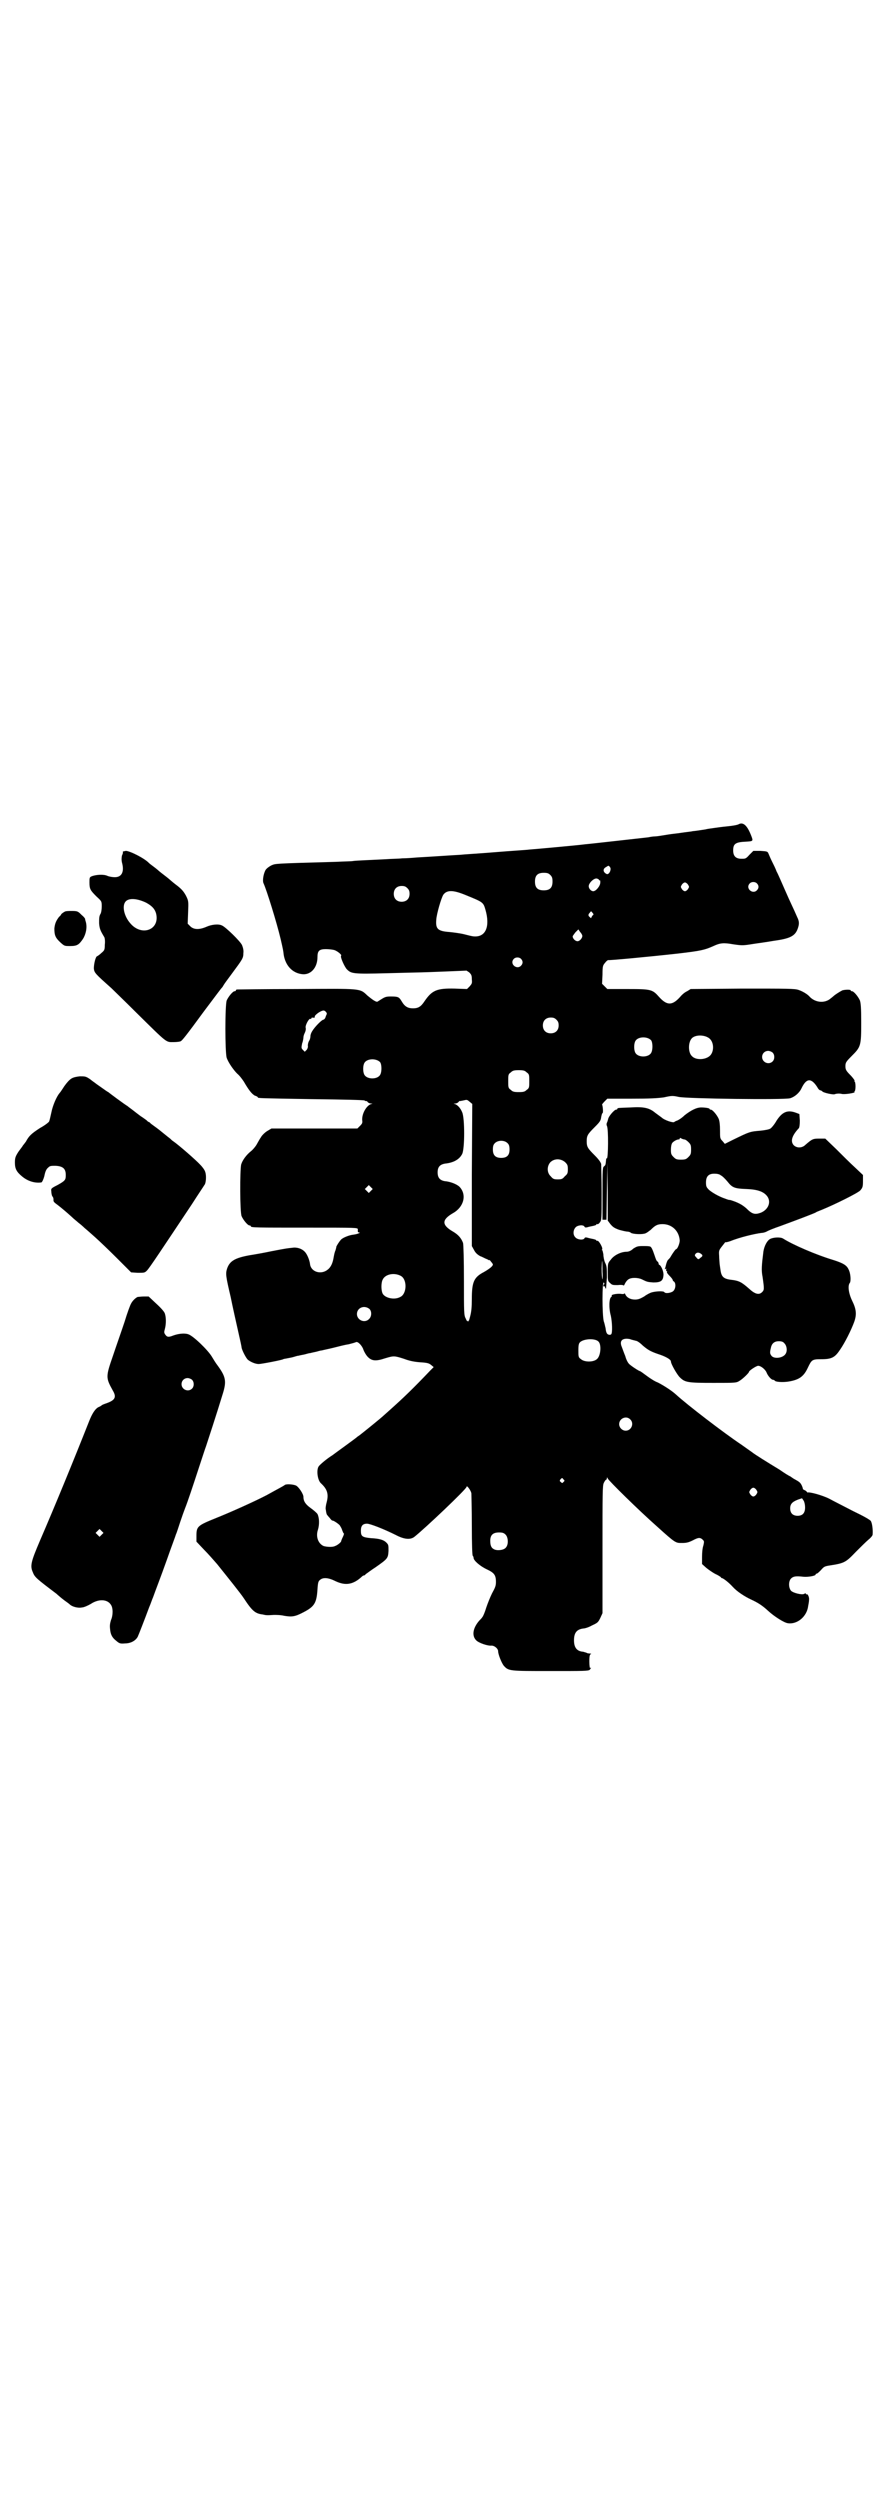 <?xml version="1.0" standalone="no"?>
<!DOCTYPE svg PUBLIC "-//W3C//DTD SVG 20010904//EN"
 "http://www.w3.org/TR/2001/REC-SVG-20010904/DTD/svg10.dtd">
<svg version="1.0" xmlns="http://www.w3.org/2000/svg"
 width="1000pt" height="2850pt" viewBox="0 0 1000 2850"
 preserveAspectRatio="xMidYMid meet">
<g transform="translate(0,2850) scale(0.5,-0.5)"
fill="#000000" stroke="none">
<path d="M1685 3821 c-3 -2 -15 -4 -26 -5 -11 -1 -25 -3 -32 -4 -7 -1 -15 -2
-18 -3 -13 -2 -26 -4 -29 -4 -3 -1 -15 -2 -28 -4 -5 -1 -18 -2 -30 -4 -12 -2
-24 -4 -28 -4 -4 0 -11 -1 -15 -2 -10 -1 -132 -15 -145 -16 -14 -2 -113 -11
-127 -12 -7 -1 -42 -3 -78 -6 -36 -3 -72 -5 -80 -6 -20 -1 -61 -4 -98 -6 -11
-1 -26 -2 -34 -2 -8 -1 -24 -1 -37 -2 -38 -2 -67 -3 -74 -4 -4 -1 -22 -1 -40
-2 -145 -4 -137 -4 -147 -8 -4 -2 -10 -6 -13 -10 -5 -8 -8 -25 -5 -31 7 -15
30 -89 39 -127 6 -26 6 -27 7 -36 4 -24 19 -41 41 -44 20 -3 36 14 36 39 0 14
4 18 19 18 7 0 15 -1 19 -2 7 -2 18 -11 16 -13 -3 -2 8 -26 13 -31 10 -10 14
-11 90 -9 39 1 75 2 80 2 4 0 29 1 55 2 26 1 47 2 48 2 0 0 3 -2 6 -4 5 -5 6
-7 6 -16 1 -9 0 -10 -5 -16 l-6 -6 -28 1 c-41 1 -52 -4 -69 -29 -8 -12 -14
-16 -26 -16 -12 0 -19 4 -26 16 -6 10 -8 11 -25 11 -10 0 -13 -1 -21 -6 -5 -3
-9 -6 -10 -6 -4 0 -11 5 -22 14 -18 17 -12 16 -163 15 -73 0 -133 -1 -134 -1
-2 0 -3 -1 -3 -2 0 -1 -1 -2 -3 -2 -4 0 -14 -12 -18 -21 -4 -11 -4 -118 0
-131 4 -11 15 -27 24 -36 5 -4 11 -12 15 -18 11 -19 18 -28 25 -32 4 -1 7 -3
7 -4 0 -2 4 -2 121 -4 85 -1 117 -2 122 -3 3 -2 5 -2 5 -1 0 0 1 -1 2 -2 1 -2
5 -4 8 -4 4 0 4 -1 1 -1 -11 -3 -22 -22 -21 -37 1 -6 0 -8 -5 -13 l-6 -6 -98
0 -98 0 -10 -6 c-5 -3 -12 -10 -14 -14 -3 -4 -7 -12 -10 -17 -3 -5 -9 -12 -13
-15 -10 -8 -19 -20 -22 -30 -3 -13 -3 -109 1 -118 4 -9 14 -21 18 -21 2 0 3
-1 3 -2 0 -3 13 -3 128 -3 115 0 116 0 116 -4 0 -2 0 -5 0 -5 0 -1 1 -2 3 -2
5 0 -4 -4 -13 -5 -10 -1 -24 -7 -28 -11 -4 -4 -13 -18 -11 -18 0 0 -1 -3 -2
-7 -2 -4 -3 -10 -4 -15 -2 -13 -6 -23 -14 -29 -15 -12 -38 -5 -40 13 -1 9 -7
24 -13 29 -6 6 -17 10 -28 8 -10 -1 -12 -1 -48 -8 -14 -3 -36 -7 -49 -9 -33
-6 -45 -13 -51 -30 -4 -12 -3 -18 8 -65 5 -25 13 -60 17 -78 4 -18 8 -35 8
-38 2 -8 10 -23 14 -27 6 -5 17 -10 25 -10 6 0 53 9 56 11 1 1 5 1 9 2 5 1 11
2 14 3 4 1 9 3 12 3 3 1 10 2 14 3 4 1 10 3 13 3 3 1 9 2 13 3 4 1 10 3 13 3
3 1 14 3 26 6 12 3 27 7 35 8 8 2 15 4 17 5 4 2 14 -8 17 -18 2 -5 6 -12 10
-16 9 -9 18 -10 39 -3 20 6 21 6 43 -1 13 -5 24 -7 37 -8 16 -1 20 -2 25 -6
l6 -5 -8 -8 c-40 -42 -61 -62 -90 -88 -10 -9 -18 -16 -19 -17 -2 -2 -35 -29
-44 -36 -5 -4 -10 -8 -12 -9 -4 -4 -53 -39 -58 -43 -13 -8 -28 -21 -31 -25 -6
-8 -3 -32 5 -39 14 -13 18 -24 13 -43 -2 -7 -3 -15 -2 -17 1 -8 2 -11 3 -12 1
-1 3 -4 6 -7 2 -3 5 -6 6 -6 2 1 15 -8 17 -11 1 -2 4 -6 5 -10 2 -5 3 -8 4 -8
1 0 0 -4 -2 -8 -2 -4 -4 -9 -4 -10 0 -2 -8 -9 -14 -11 -6 -3 -19 -2 -26 0 -13
6 -18 22 -13 37 4 13 3 28 -1 36 -2 3 -9 9 -16 14 -11 8 -16 15 -16 25 0 7
-11 23 -17 26 -7 3 -23 4 -26 1 -2 -2 -16 -9 -41 -23 -27 -14 -80 -38 -115
-52 -42 -17 -45 -19 -45 -40 l0 -14 17 -18 c10 -10 23 -25 30 -33 28 -35 53
-66 61 -78 19 -29 26 -35 43 -37 8 -2 10 -2 26 -1 4 0 15 0 23 -2 18 -3 25 -2
44 8 25 13 30 21 32 52 1 16 2 19 6 22 7 6 19 5 35 -3 23 -11 41 -8 61 11 1 1
3 2 4 2 1 0 3 1 4 3 2 1 12 9 23 16 27 19 28 20 29 37 0 13 0 14 -5 19 -6 6
-15 9 -35 10 -20 2 -23 4 -23 17 0 11 4 16 14 16 7 0 38 -12 66 -26 19 -10 33
-11 42 -4 24 19 119 109 119 114 0 5 10 -8 11 -15 0 -3 1 -36 1 -73 0 -43 1
-68 2 -69 1 -1 2 -3 2 -5 0 -6 15 -19 30 -26 17 -8 21 -13 21 -29 0 -9 -2 -13
-9 -26 -4 -8 -10 -23 -13 -32 -3 -10 -7 -20 -9 -22 -1 -2 -5 -6 -7 -8 -14 -16
-18 -34 -7 -45 6 -6 26 -13 35 -12 7 0 15 -7 15 -13 0 -7 8 -27 13 -33 11 -12
12 -12 106 -12 76 0 87 0 90 3 3 4 4 6 1 4 -1 -1 -2 5 -2 15 0 13 1 16 4 17 1
0 0 1 -3 1 -4 0 -7 1 -8 2 0 0 -4 1 -7 2 -14 1 -21 9 -21 26 0 17 6 25 21 27
4 0 13 3 20 7 13 6 14 7 19 17 l5 11 0 145 c0 130 0 146 3 152 2 4 4 7 5 7 1
0 2 2 2 4 0 2 1 2 2 -1 2 -5 70 -72 113 -110 42 -38 42 -37 56 -37 10 0 15 1
25 6 13 7 17 7 23 1 3 -3 3 -4 1 -13 -2 -5 -3 -16 -3 -26 l0 -16 10 -9 c5 -4
15 -11 21 -14 7 -3 12 -7 12 -7 0 -1 1 -2 2 -2 3 0 16 -10 25 -20 10 -11 27
-22 42 -29 15 -7 25 -13 39 -26 13 -12 36 -27 45 -28 21 -3 43 15 46 39 1 5 2
11 2 14 1 6 -3 15 -6 13 0 -1 -1 -1 -1 1 0 1 -1 2 -4 0 -5 -3 -25 2 -30 7 -6
7 -6 22 0 28 5 5 11 6 28 4 11 -1 28 2 28 5 0 1 1 2 2 2 2 0 6 4 10 8 7 8 8 9
22 11 32 5 35 7 58 31 10 10 23 23 29 28 5 4 9 9 9 11 1 11 -1 26 -4 31 -2 3
-16 11 -41 23 -21 11 -45 23 -54 28 -16 8 -45 16 -50 14 -1 -1 -1 -1 0 0 0 1
-2 3 -5 5 -3 1 -6 3 -5 4 0 0 -1 4 -3 8 -3 6 -6 8 -17 14 -2 1 -6 4 -9 6 -3 1
-14 8 -24 15 -28 17 -57 35 -63 40 -3 2 -14 10 -24 17 -39 26 -124 91 -150
115 -10 9 -29 21 -41 27 -6 2 -17 9 -25 15 -8 6 -15 11 -16 11 -2 0 -22 13
-25 17 -2 2 -6 9 -8 17 -3 7 -6 16 -8 21 -6 14 1 21 18 18 5 -2 11 -3 14 -4 3
0 10 -5 16 -11 13 -11 19 -14 40 -21 14 -5 24 -11 24 -15 0 -6 14 -30 20 -36
12 -12 18 -13 77 -13 52 0 52 0 60 5 8 5 21 18 21 20 0 3 17 14 21 14 6 0 16
-8 19 -15 3 -8 11 -17 15 -17 2 0 3 -1 4 -2 2 -3 18 -4 31 -2 25 4 35 12 44
31 9 19 10 20 31 20 24 0 31 4 43 22 11 16 25 44 32 63 6 17 5 29 -5 49 -8 17
-10 34 -5 40 3 4 2 22 -3 31 -4 9 -12 14 -34 21 -40 12 -93 35 -115 49 -6 4
-23 3 -30 -1 -7 -4 -13 -16 -15 -28 -4 -32 -5 -43 -2 -58 4 -28 4 -30 -1 -35
-7 -7 -16 -5 -30 8 -17 15 -23 18 -40 20 -18 2 -23 7 -25 23 -1 7 -2 13 -2 15
0 2 -1 10 -1 17 -1 12 0 13 7 22 4 5 7 9 7 9 0 -1 5 0 11 2 22 9 56 17 72 19
4 0 10 2 13 4 4 2 16 7 28 11 30 11 81 30 83 32 1 1 7 3 14 6 27 11 82 38 87
44 5 6 6 8 6 21 l0 14 -18 17 c-11 10 -30 29 -43 42 l-25 24 -14 0 c-14 0 -16
-1 -31 -14 -8 -8 -20 -8 -27 -1 -8 9 -4 22 12 39 1 2 2 7 2 17 l-1 15 -8 3
c-19 7 -31 2 -44 -18 -5 -9 -12 -17 -14 -18 -2 -2 -13 -4 -23 -5 -24 -2 -24
-2 -63 -21 l-18 -9 -5 6 c-6 6 -6 7 -6 25 0 12 -1 21 -3 26 -4 9 -14 21 -18
21 -2 0 -3 1 -3 2 0 1 -8 3 -19 3 -11 0 -24 -7 -38 -18 -6 -6 -14 -11 -17 -12
-3 -1 -5 -2 -6 -3 -2 -3 -23 4 -29 10 -4 3 -11 8 -15 11 -13 11 -26 14 -56 12
-29 -1 -30 -1 -30 -3 0 -1 -1 -2 -3 -2 -4 0 -17 -15 -18 -21 -1 -4 -2 -7 -3
-9 -1 -2 -1 -5 0 -7 4 -6 3 -76 0 -74 -1 1 -2 -2 -2 -5 -1 -10 -1 -10 -4 -13
-4 -2 -4 -8 -4 -62 l0 -60 5 0 4 0 1 65 1 65 1 -66 0 -66 6 -8 c6 -7 9 -9 20
-13 7 -2 16 -4 18 -4 3 0 7 -1 9 -3 5 -3 26 -4 33 -1 3 1 8 5 12 8 10 10 15
13 27 13 21 0 37 -15 39 -36 1 -6 -5 -21 -8 -21 -1 0 -6 -6 -13 -18 -1 -2 -4
-5 -6 -7 -1 -1 -3 -6 -4 -10 -1 -4 -2 -9 -3 -10 0 -1 1 -1 2 0 2 1 2 1 1 -2 0
-2 0 -3 1 -3 1 0 2 -1 1 -2 -1 -1 2 -5 6 -9 4 -4 7 -8 7 -9 0 -1 1 -3 3 -4 5
-4 4 -17 -2 -22 -5 -4 -18 -6 -20 -2 -2 3 -21 2 -30 -1 -3 -1 -11 -5 -16 -9
-9 -5 -13 -7 -21 -7 -11 0 -19 5 -22 12 -1 2 -2 3 -2 2 0 -1 -3 -2 -8 -1 -10
1 -23 -2 -21 -4 1 -1 0 -2 -1 -3 -5 -3 -6 -25 -1 -43 3 -14 4 -38 1 -42 -1 -1
-3 -2 -6 -1 -4 1 -6 5 -7 15 -1 3 -2 10 -4 15 -4 15 -4 92 0 89 1 -2 2 -3 1
-4 -1 0 -2 -2 -2 -3 0 -2 1 -3 2 -2 1 1 2 0 2 -2 0 -2 1 -3 2 -3 0 0 1 11 2
25 0 22 0 26 -4 34 -2 4 -4 13 -4 19 -1 5 -2 10 -3 10 -1 0 -1 1 0 1 3 3 -8
22 -11 20 -1 -1 -2 0 -2 1 0 1 -3 2 -7 3 -5 1 -10 2 -13 3 -4 1 -6 1 -7 -1 -2
-5 -16 -4 -21 2 -6 6 -5 17 1 23 5 5 18 6 20 1 1 -2 3 -2 7 -1 3 1 8 2 13 3 4
1 7 2 7 3 0 1 1 2 2 1 1 -1 4 1 6 4 4 5 4 8 4 66 0 33 -1 63 -1 67 -1 4 -6 11
-14 19 -17 17 -19 20 -19 33 0 13 2 16 19 33 11 11 13 14 14 22 1 5 2 9 3 9 2
0 1 15 -1 20 0 0 3 4 6 7 l6 6 55 0 c43 0 59 1 74 3 18 4 20 4 34 1 19 -4 240
-7 254 -3 10 3 21 12 26 23 11 23 22 24 36 2 2 -4 5 -7 7 -7 1 0 3 -1 5 -3 4
-3 23 -7 27 -6 5 2 12 2 16 1 6 -2 31 2 30 4 -1 1 -1 2 0 2 1 0 2 5 2 11 0 6
-1 11 -2 11 -1 0 -1 1 0 2 0 1 -4 7 -10 13 -10 10 -11 13 -11 20 0 8 1 10 14
23 21 21 22 23 22 76 0 35 -1 45 -3 51 -4 9 -14 21 -18 21 -2 0 -3 1 -3 2 0 2
-12 2 -19 0 -6 -3 -17 -10 -20 -13 -1 -1 -6 -5 -10 -8 -14 -9 -34 -6 -46 8 -5
5 -15 11 -24 14 -9 3 -24 3 -128 3 l-118 -1 -8 -5 c-5 -2 -12 -8 -16 -13 -18
-20 -30 -20 -48 0 -15 17 -18 18 -71 18 l-47 0 -6 6 -6 6 1 21 c0 20 1 21 6
27 3 4 6 6 7 6 1 -1 88 7 160 15 51 6 60 8 80 17 15 7 23 8 45 4 21 -3 22 -3
47 1 14 2 35 5 46 7 37 5 48 11 54 27 4 11 4 17 -1 27 -9 21 -15 32 -28 62 -8
18 -16 37 -19 42 -2 6 -7 16 -11 24 -4 8 -7 16 -8 18 -2 4 -4 4 -18 5 l-16 0
-9 -9 c-8 -9 -9 -9 -18 -9 -13 0 -19 6 -19 19 0 15 5 19 29 20 17 1 17 1 12
14 -9 23 -18 31 -28 26z m-294 -98 c4 -4 -1 -17 -7 -16 -9 4 -10 12 -2 16 6 4
6 4 9 0z m-136 -18 c4 -4 5 -7 5 -15 0 -14 -6 -20 -20 -20 -14 0 -20 6 -20 20
0 14 6 20 20 20 8 0 11 -1 15 -5z m111 -11 c0 -1 1 -2 2 -1 1 0 1 -2 1 -5 0
-8 -10 -20 -16 -20 -6 0 -12 8 -10 14 2 7 12 16 18 15 3 -1 5 -2 5 -3z m360
-8 c5 -5 5 -11 0 -16 -10 -10 -27 5 -16 16 4 4 12 4 16 0z m-157 -3 c3 -5 3
-5 0 -10 -2 -3 -5 -5 -7 -5 -2 0 -5 2 -7 5 -3 5 -3 5 0 10 2 3 5 5 7 5 2 0 5
-2 7 -5z m-640 -8 c4 -4 5 -7 5 -13 0 -11 -7 -18 -18 -18 -11 0 -18 7 -18 18
0 11 7 18 18 18 6 0 9 -1 13 -5z m131 -15 c42 -17 42 -17 47 -34 11 -38 1 -63
-26 -61 -4 0 -15 3 -23 5 -8 2 -23 4 -33 5 -27 2 -32 7 -30 29 1 13 11 48 16
56 8 11 22 11 49 0z m291 -41 c2 -2 3 -4 2 -5 -1 0 -3 -3 -4 -5 -1 -3 -1 -3
-4 0 -4 3 -4 6 0 10 3 4 3 4 6 0z m-23 -53 c0 -5 -6 -12 -11 -12 -5 0 -11 6
-11 11 0 1 3 5 6 9 l7 7 4 -6 c3 -3 5 -7 5 -9z m-140 -52 c5 -5 5 -11 0 -16
-10 -10 -27 5 -16 16 4 4 12 4 16 0z m-445 -121 c3 -3 3 -4 0 -10 -1 -5 -4 -8
-6 -8 -4 -1 -19 -16 -25 -26 -2 -3 -4 -8 -4 -11 0 -3 -1 -8 -3 -11 -2 -3 -3
-8 -3 -11 1 -3 -1 -8 -3 -10 l-4 -4 -4 4 c-4 4 -4 5 -2 15 2 5 3 12 3 14 0 2
1 6 3 10 2 4 3 9 2 12 -1 6 8 22 11 20 1 -1 2 0 2 1 0 1 1 2 2 2 3 -1 7 0 6 1
-3 3 13 15 20 15 1 0 4 -1 5 -3z m526 -18 c4 -4 5 -7 5 -13 0 -11 -7 -18 -18
-18 -11 0 -18 7 -18 18 0 11 7 18 18 18 6 0 9 -1 13 -5z m348 -42 c12 -9 12
-32 1 -41 -11 -9 -32 -9 -40 0 -9 8 -9 32 0 41 8 8 28 8 39 0z m-132 -5 c4 -6
4 -24 -1 -30 -7 -9 -27 -9 -34 0 -5 6 -5 24 0 30 7 9 27 9 35 0z m277 -28 c5
-5 5 -15 0 -20 -9 -9 -24 -2 -24 10 0 8 6 14 14 14 3 0 8 -2 10 -4z m-895 -22
c4 -6 4 -24 -1 -30 -7 -9 -27 -9 -34 0 -5 6 -5 24 0 30 7 9 27 9 35 0z m334
-23 c6 -4 6 -6 6 -20 0 -14 0 -16 -6 -20 -4 -4 -7 -5 -18 -5 -11 0 -14 1 -18
5 -6 4 -6 6 -6 20 0 14 0 16 6 20 4 4 7 5 18 5 11 0 14 -1 18 -5z m-125 -234
l0 -162 5 -9 c3 -6 7 -10 14 -14 6 -2 12 -6 16 -7 3 -2 5 -3 5 -2 0 1 2 -1 4
-4 2 -2 4 -5 4 -6 0 -4 -8 -10 -20 -17 -23 -12 -28 -22 -28 -62 0 -18 -1 -29
-4 -40 -2 -8 -4 -13 -4 -11 0 3 -1 3 -1 1 -1 -2 -3 1 -5 6 -4 7 -4 14 -4 87 0
46 -1 81 -2 85 -4 11 -11 19 -23 26 -26 15 -26 27 0 42 25 14 32 42 15 60 -6
6 -21 12 -34 13 -11 2 -16 8 -16 20 0 12 5 18 17 20 20 2 33 10 39 22 6 12 6
82 0 95 -4 10 -11 17 -17 19 -3 0 -3 1 1 1 3 0 7 2 8 4 1 1 2 2 2 2 0 -1 4 0
9 1 8 2 8 2 14 -3 l6 -5 -1 -162z m481 82 c0 0 2 -1 4 -1 2 0 6 -3 9 -6 5 -5
6 -7 6 -17 0 -10 -1 -12 -6 -17 -5 -5 -7 -6 -17 -6 -10 0 -12 1 -17 6 -5 5 -6
7 -6 16 0 7 1 13 3 16 3 4 12 9 16 8 0 0 1 1 1 2 0 1 1 2 3 1 1 -1 3 -2 4 -2z
m-399 -10 c3 -3 4 -7 4 -14 0 -13 -6 -19 -19 -19 -13 0 -19 6 -19 19 0 7 1 11
4 14 7 8 23 8 30 0z m131 -43 c5 -5 6 -7 6 -16 0 -9 -1 -11 -7 -16 -5 -6 -7
-7 -16 -7 -9 0 -11 1 -16 7 -9 8 -9 23 -1 32 9 9 24 9 34 0z m355 -30 c3 -1
10 -8 15 -14 11 -14 16 -16 44 -17 25 -1 39 -6 47 -17 9 -13 2 -30 -15 -37
-14 -5 -20 -3 -33 10 -8 7 -15 11 -25 15 -8 3 -14 5 -14 4 0 0 -4 1 -9 3 -15
5 -30 14 -37 20 -6 6 -7 8 -7 17 0 14 6 20 19 20 6 0 12 -1 15 -4z m-798 -35
l-5 -5 -4 4 -5 5 4 4 5 5 4 -4 5 -5 -4 -4z m753 -144 c4 -3 4 -5 -2 -9 -4 -4
-5 -4 -9 1 -4 4 -4 5 -2 8 3 4 8 4 13 0z m-225 -41 c1 -11 0 -19 0 -17 -1 1
-2 12 -2 25 1 25 2 22 2 -8z m-460 -9 c15 -8 14 -41 -1 -48 -14 -8 -37 -2 -41
9 -3 8 -3 24 1 31 6 12 26 16 41 8z m-72 -75 c6 -5 6 -17 0 -23 -10 -11 -28
-3 -28 11 0 14 16 21 28 12z m523 -75 c7 -7 5 -33 -4 -40 -8 -7 -28 -7 -36 0
-6 4 -6 6 -6 20 0 13 1 16 4 19 9 8 35 9 42 1z m424 -4 c5 -5 7 -16 3 -23 -5
-10 -25 -13 -32 -6 -4 5 -5 7 -2 19 2 10 8 15 18 15 6 0 10 -1 13 -5z m-352
-173 c10 -9 3 -26 -10 -26 -8 0 -15 7 -15 15 0 13 16 20 25 11z m-152 -137 c3
-3 3 -3 0 -6 -3 -3 -3 -3 -6 0 -3 2 -3 3 -1 6 4 4 4 4 7 0z m440 -24 c3 -5 3
-5 0 -10 -2 -3 -5 -5 -7 -5 -2 0 -5 2 -7 5 -3 5 -3 5 0 10 2 3 5 5 7 5 2 0 5
-2 7 -5z m111 -40 c0 -13 -6 -19 -17 -19 -11 0 -17 6 -17 17 0 10 5 15 18 20
l9 3 4 -6 c2 -4 3 -10 3 -15z m-683 -62 c6 -6 7 -22 1 -29 -4 -6 -18 -8 -26
-5 -7 3 -10 8 -10 20 0 13 6 19 20 19 8 0 11 -1 15 -5z"/>
<path d="M280 3758 c1 -1 0 -5 -2 -9 -1 -6 -1 -10 0 -15 6 -21 0 -34 -16 -34
-5 0 -12 1 -17 3 -8 4 -26 3 -36 -1 -5 -2 -5 -4 -5 -14 0 -15 2 -18 16 -32 12
-11 12 -11 12 -23 0 -6 -1 -14 -3 -17 -3 -5 -3 -10 -3 -21 1 -13 3 -17 12 -32
1 -2 2 -9 1 -17 0 -12 -1 -13 -8 -19 -4 -4 -9 -7 -9 -7 -4 0 -8 -18 -8 -28 1
-10 3 -12 40 -45 6 -6 32 -31 57 -56 72 -71 67 -67 85 -67 7 0 15 1 16 2 3 1
12 12 53 68 28 37 38 51 41 54 1 1 3 4 4 6 1 2 9 13 18 25 25 34 27 36 27 48
1 6 -1 13 -3 18 -4 9 -38 42 -46 45 -8 4 -24 2 -35 -3 -16 -7 -29 -7 -37 1
l-6 6 1 26 c1 25 1 26 -5 38 -5 9 -9 14 -19 22 -8 6 -14 11 -15 12 -1 1 -8 7
-16 13 -8 6 -15 12 -16 13 -1 1 -5 4 -9 7 -4 3 -8 6 -9 7 -10 11 -44 28 -53
28 -4 -1 -7 -1 -7 -2z m53 -116 c13 -7 20 -14 23 -25 9 -37 -33 -53 -59 -22
-14 16 -19 39 -11 49 7 9 26 8 47 -2z"/>
<path d="M147 3621 c-2 -1 -5 -3 -7 -5 -1 -2 -3 -5 -5 -6 -7 -9 -10 -16 -11
-27 0 -15 2 -21 14 -32 9 -8 9 -8 22 -8 16 0 20 3 29 16 7 11 10 26 7 38 -1 3
-2 7 -2 8 0 1 -3 5 -8 9 -8 8 -9 9 -22 9 -7 0 -15 0 -17 -2z"/>
<path d="M163 3241 c-5 -3 -11 -10 -16 -17 -4 -6 -9 -14 -11 -16 -7 -8 -16
-29 -19 -45 -2 -9 -4 -18 -5 -20 -1 -2 -10 -9 -21 -15 -20 -13 -25 -18 -32
-31 -3 -4 -6 -8 -7 -9 0 -1 -5 -7 -10 -14 -7 -11 -8 -14 -8 -25 0 -14 4 -21
16 -31 13 -11 29 -16 44 -14 2 0 5 7 7 14 2 10 4 16 9 20 4 4 6 4 17 4 17 -1
23 -7 23 -21 0 -11 -1 -13 -19 -23 -14 -7 -15 -8 -14 -14 0 -4 1 -9 2 -11 3
-4 3 -5 3 -11 0 -1 2 -4 5 -6 4 -3 15 -11 36 -30 5 -5 13 -11 16 -14 3 -2 10
-8 14 -12 5 -4 15 -13 24 -21 9 -8 31 -29 49 -47 l33 -33 15 -1 c15 0 16 0 21
5 6 6 33 47 103 152 14 22 27 41 28 43 4 4 5 22 2 30 -1 4 -6 11 -11 16 -10
11 -49 45 -62 54 -2 1 -5 4 -7 6 -4 3 -4 3 -25 20 -9 7 -18 13 -20 15 -1 2 -4
3 -4 3 -1 0 -3 2 -5 4 -3 2 -8 6 -13 9 -4 3 -12 9 -17 13 -5 4 -11 8 -13 10
-7 4 -42 30 -44 32 -1 0 -8 5 -15 10 -7 5 -13 9 -14 10 -1 1 -6 4 -12 9 -10 7
-12 7 -24 7 -8 -1 -14 -2 -19 -5z"/>
<path d="M1444 2853 c-5 -5 -11 -7 -15 -7 -13 0 -29 -8 -36 -18 -7 -8 -7 -9
-7 -28 0 -19 0 -21 5 -25 5 -5 6 -5 18 -5 8 1 13 0 13 -1 0 -1 2 1 3 4 2 4 5
8 8 10 7 5 23 4 31 0 12 -6 13 -6 26 -7 16 0 22 3 23 16 1 8 -5 22 -9 24 -1 0
-2 1 -2 3 0 1 -1 4 -3 5 -2 1 -4 7 -6 13 -5 15 -8 21 -11 21 -2 1 -9 1 -16 1
-12 0 -14 -1 -22 -6z"/>
<path d="M314 2743 c-5 -2 -12 -9 -15 -15 -2 -3 -9 -22 -15 -42 -7 -21 -19
-55 -26 -76 -17 -49 -17 -51 -1 -80 9 -15 6 -22 -13 -29 -6 -2 -11 -4 -12 -5
-1 -1 -4 -3 -7 -4 -8 -4 -15 -15 -22 -33 -36 -91 -77 -191 -112 -272 -20 -47
-23 -57 -16 -72 4 -11 9 -15 54 -49 3 -3 7 -6 8 -7 1 -1 6 -5 10 -8 4 -3 10
-7 12 -9 5 -5 18 -9 28 -7 4 0 13 4 20 8 18 12 38 11 46 -2 5 -7 5 -24 0 -35
-2 -7 -3 -12 -2 -20 1 -13 5 -20 14 -27 7 -6 9 -7 20 -6 13 0 24 6 29 15 2 4
16 40 26 67 4 9 7 19 9 23 6 17 16 42 32 87 9 26 19 52 20 56 2 4 6 17 10 29
4 12 9 26 11 31 6 15 18 51 32 94 7 21 14 43 16 48 3 9 24 73 38 119 9 29 7
39 -12 65 -4 5 -10 15 -13 20 -9 15 -43 48 -54 51 -9 3 -23 1 -34 -3 -10 -4
-14 -4 -18 2 -3 4 -3 6 -1 13 3 11 3 26 0 35 -1 4 -9 13 -20 23 l-17 16 -11 0
c-6 0 -12 -1 -14 -1z m124 -189 c5 -5 5 -15 0 -20 -9 -9 -24 -2 -24 10 0 8 6
14 14 14 3 0 8 -2 10 -4z m-206 -353 l-5 -5 -4 4 -5 5 4 4 5 5 4 -4 5 -5 -4
-4z"/>
</g>
</svg>
